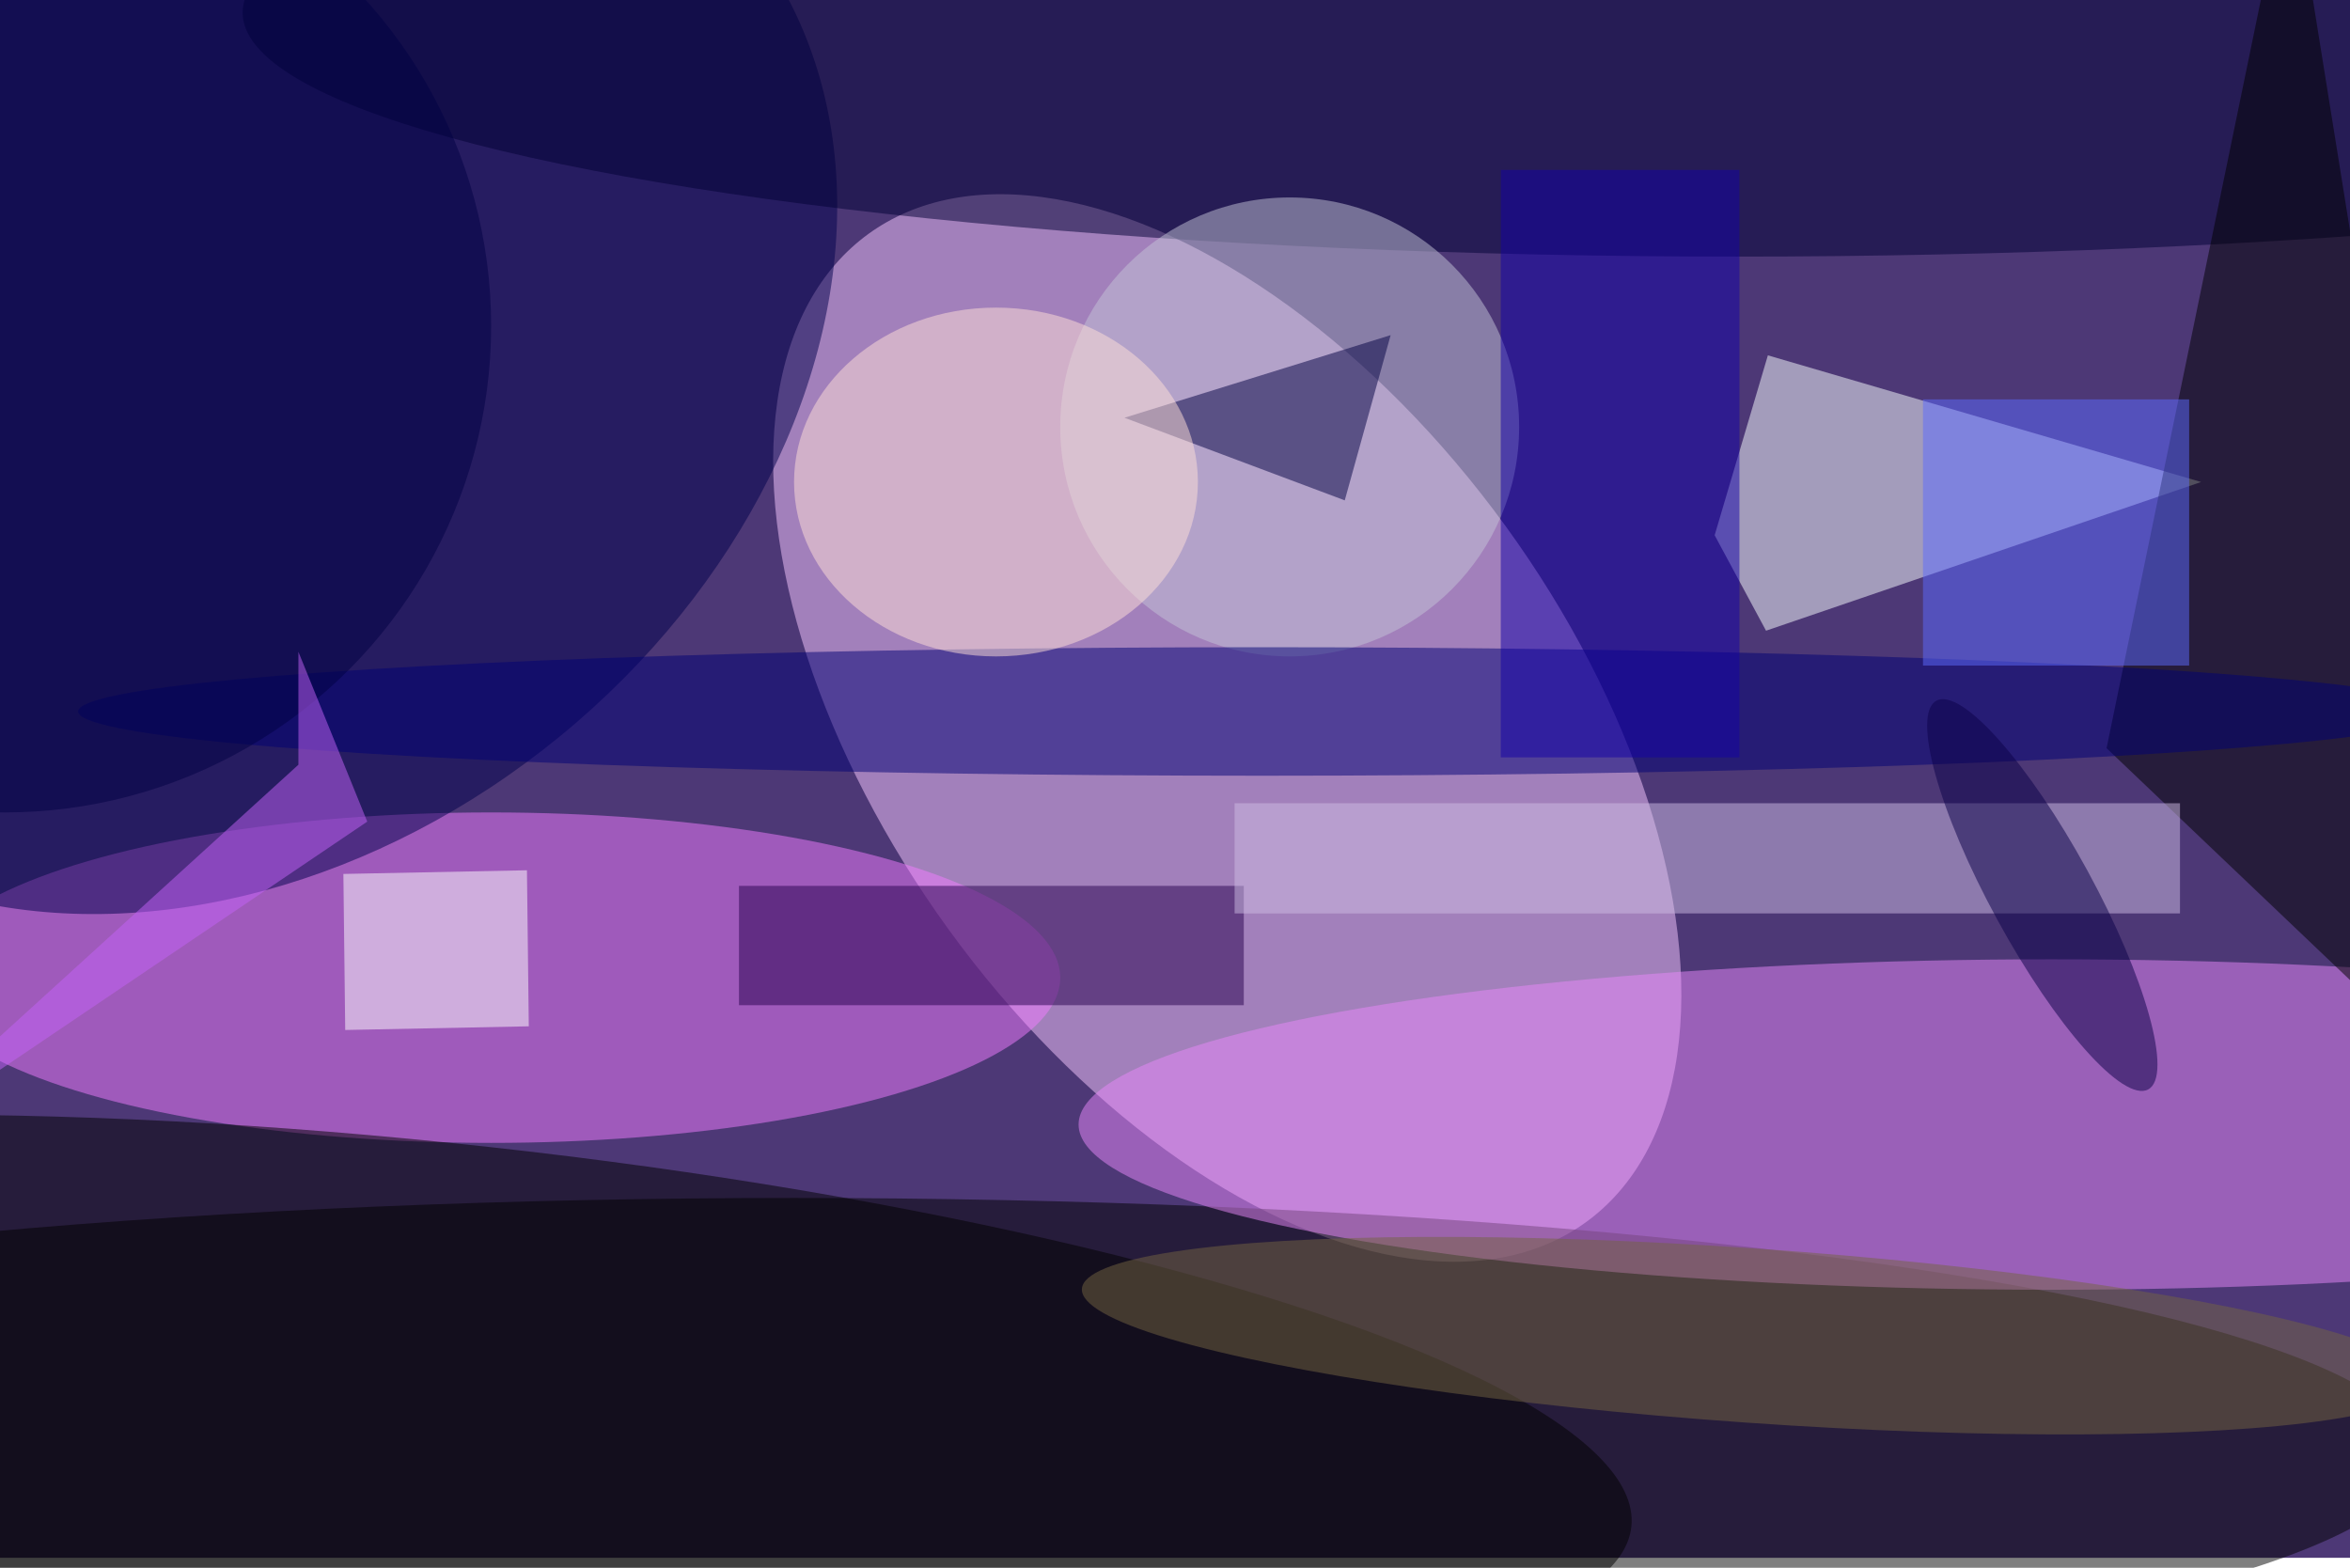 <svg xmlns="http://www.w3.org/2000/svg" viewBox="0 0 700 467"><filter id="b"><feGaussianBlur stdDeviation="12" /></filter><path fill="#4d3876" d="M0 0h700v464H0z"/><g filter="url(#b)" transform="translate(1.4 1.4) scale(2.734)" fill-opacity=".5"><ellipse fill="#f9c8ff" rx="1" ry="1" transform="matrix(-30.308 22.02 -39.104 -53.823 133.2 78.8)"/><ellipse cx="86" cy="158" rx="177" ry="28"/><ellipse fill="#f27dff" cx="53" cy="106" rx="62" ry="18"/><ellipse fill="#00004d" rx="1" ry="1" transform="matrix(-34.882 -42.617 54.97 -44.992 25.6 37.1)"/><ellipse fill="#e888fa" cx="223" cy="122" rx="106" ry="18"/><path fill="#fbffff" d="M192.1 38.2L239.3 52l-47.4 16.2-5.6-10.4z"/><ellipse fill="#000034" rx="1" ry="1" transform="matrix(-168.078 .88 -.144 -27.431 194 0)"/><path d="M249-16l22 137-42-40z"/><ellipse rx="1" ry="1" transform="matrix(-2.897 28.328 -131.831 -13.481 45.4 152.3)"/><ellipse fill="#c5c4d9" cx="140" cy="46" rx="25" ry="25"/><ellipse fill="#010075" cx="137" cy="77" rx="129" ry="7"/><path fill="#020043" d="M146 54l5-18-29 9z"/><path fill="#27004e" d="M80 96h55v13H80z"/><path fill="#cebce4" d="M134 87h103v12H134z"/><ellipse fill="#ffe0d9" cx="108" cy="52" rx="22" ry="19"/><ellipse fill="#756442" rx="1" ry="1" transform="matrix(.662 -9.473 73.037 5.107 190.4 145)"/><path fill="#fff" d="M37.1 111.7l-.2-17 20-.4.2 17z"/><ellipse fill="#000045" cy="35" rx="53" ry="53"/><ellipse fill="#0a0048" rx="1" ry="1" transform="matrix(4.908 -2.676 11.543 21.171 222 97)"/><path fill="#5d6bff" d="M209 43h29v29h-29z"/><path fill="#1300a8" d="M163 18h26v64h-26z"/><path fill="#c563f8" d="M32 70.5v12.3l-48 43.7L39.5 89z"/></g></svg>